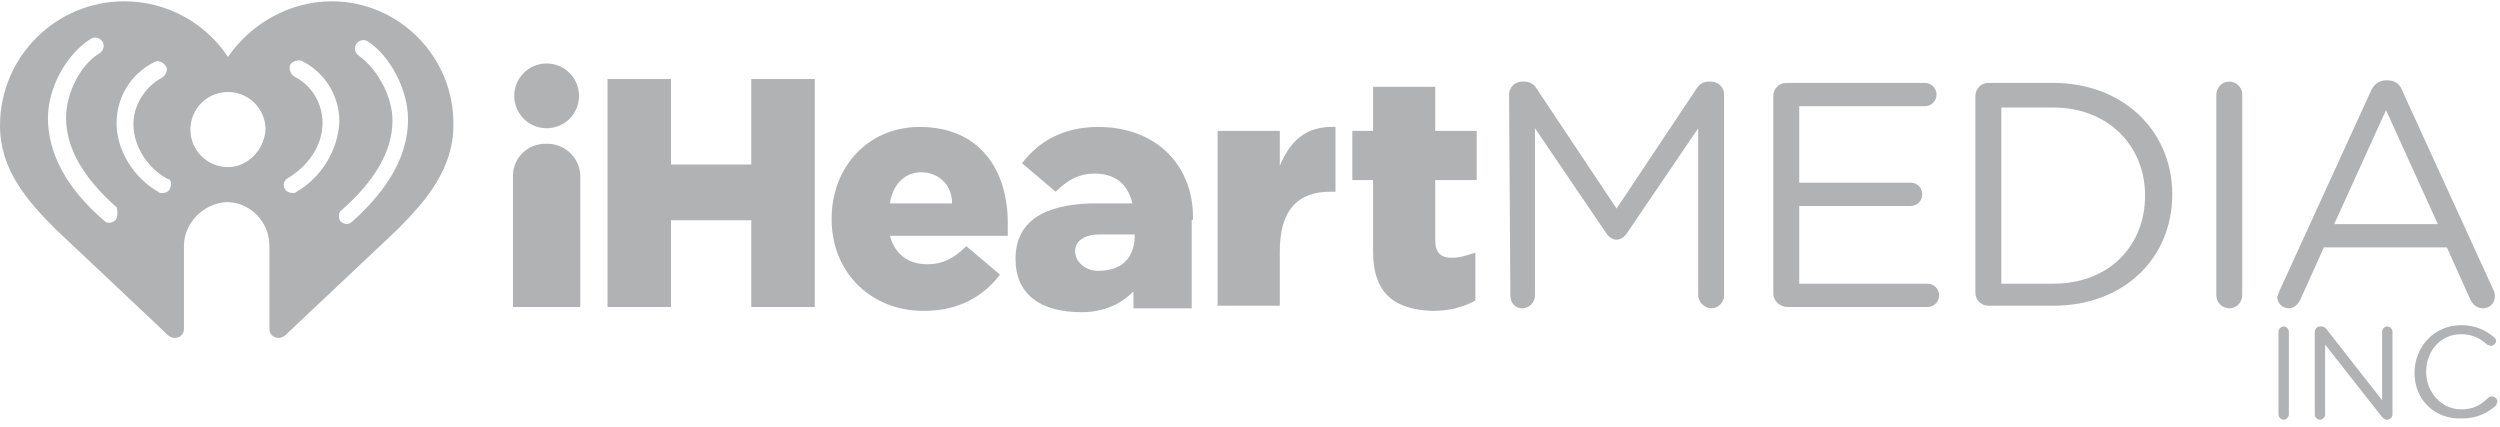 <svg width="1462" height="250" viewBox="0 0 1462 250" fill="none" xmlns="http://www.w3.org/2000/svg">
<path d="M1332.46 193.939C1332.46 192.424 1333.98 190.909 1335.49 190.909C1337.01 190.909 1338.52 192.424 1338.52 193.939V242.424C1338.52 243.939 1337.01 245.454 1335.49 245.454C1333.98 245.454 1332.46 243.939 1332.46 242.424V193.939Z" fill="#B1B2B4"/>
<path d="M1353.67 193.939C1353.67 192.424 1355.19 190.909 1356.7 190.909H1357.46C1358.98 190.909 1359.73 191.667 1360.49 192.424L1393.07 234.091V193.939C1393.07 192.424 1394.58 190.909 1396.1 190.909C1397.61 190.909 1399.13 192.424 1399.13 193.939V242.424C1399.13 243.939 1397.61 245.454 1396.1 245.454C1394.58 245.454 1393.82 244.697 1393.07 243.939L1359.73 201.515V242.424C1359.73 243.939 1358.22 245.454 1356.7 245.454C1355.19 245.454 1353.67 243.939 1353.67 242.424V193.939Z" fill="#B1B2B4"/>
<path d="M1412 218.182C1412 203.03 1423.37 190.151 1439.27 190.151C1447.61 190.151 1453.67 193.182 1458.21 196.97C1458.97 197.727 1459.73 198.485 1459.73 199.242C1459.73 200.757 1458.21 202.273 1456.7 202.273C1455.94 202.273 1455.18 201.515 1454.42 201.515C1450.64 197.727 1445.33 195.454 1439.27 195.454C1427.15 195.454 1418.82 205.303 1418.82 217.424C1418.82 229.545 1427.91 239.394 1439.27 239.394C1446.09 239.394 1450.64 237.121 1455.18 232.576C1455.94 231.818 1456.7 231.818 1457.45 231.818C1458.97 231.818 1460.48 233.333 1460.48 234.848C1460.48 235.606 1459.73 236.363 1459.73 237.121C1454.42 241.667 1448.36 244.697 1440.03 244.697C1423.37 245.454 1412 233.333 1412 218.182Z" fill="#B1B2B4"/>
<path d="M193.923 0.758C168.925 0.758 146.2 14.394 133.322 33.333C120.445 13.636 97.719 0.758 72.721 0.758C32.573 0.758 0 33.333 0 73.485C0 99.242 15.908 117.424 32.573 134.091L98.477 196.212C102.264 199.242 107.567 196.97 107.567 192.424V143.939C107.567 130.303 118.93 118.939 132.565 118.182C146.2 118.182 157.563 129.545 157.563 143.939V192.424C157.563 196.97 162.865 199.242 166.653 196.212L232.556 134.091C249.222 117.424 265.13 98.485 265.13 73.485C265.887 33.333 233.314 0.758 193.923 0.758ZM67.419 128.788C66.661 129.545 65.146 130.303 63.631 130.303C62.116 130.303 61.358 129.545 60.601 128.788C38.633 109.848 28.028 89.394 28.028 68.939C28.028 51.515 38.633 31.818 53.026 22.727C55.298 21.212 58.328 21.97 59.843 24.242C61.358 26.515 60.601 29.545 58.328 31.061C46.966 37.879 38.633 54.545 38.633 68.939C38.633 86.364 48.481 103.788 68.176 121.212C68.934 123.485 68.934 127.273 67.419 128.788ZM99.234 110.606C98.477 112.121 96.962 112.879 94.689 112.879C93.932 112.879 93.174 112.879 92.417 112.121C78.024 103.788 68.176 87.879 68.176 71.97C68.176 56.818 76.509 43.182 90.144 36.364C92.417 34.849 95.447 36.364 96.962 38.636C98.477 40.909 96.962 43.939 94.689 45.455C84.841 50.758 78.024 61.364 78.024 72.727C78.024 84.849 85.599 97.727 97.719 104.545C99.992 104.545 100.749 107.576 99.234 110.606ZM133.322 97.727C121.202 97.727 111.354 87.879 111.354 75.758C111.354 63.636 121.202 53.788 133.322 53.788C145.442 53.788 155.29 63.636 155.29 75.758C154.533 87.879 144.685 97.727 133.322 97.727ZM173.47 112.121C172.713 112.879 171.955 112.879 171.198 112.879C169.683 112.879 167.41 112.121 166.653 110.606C165.138 108.333 165.895 105.303 168.925 103.788C180.288 96.97 188.621 84.849 188.621 71.97C188.621 60.606 182.561 50 171.955 44.697C169.683 43.182 168.925 40.151 169.683 37.879C171.198 35.606 174.228 34.849 176.501 35.606C190.136 42.424 198.468 56.061 198.468 71.212C197.711 87.879 187.863 103.788 173.47 112.121ZM238.617 69.697C238.617 90.151 228.011 109.848 206.044 129.545C205.286 130.303 203.771 131.061 203.013 131.061C201.498 131.061 199.983 130.303 199.226 129.545C197.711 127.273 197.711 124.242 199.983 122.727C219.679 105.303 229.526 87.879 229.526 70.454C229.526 56.061 220.436 40.151 209.831 32.576C207.559 31.061 206.801 28.03 208.316 25.758C209.831 23.485 212.861 22.727 215.134 24.242C228.011 32.576 238.617 52.273 238.617 69.697Z" fill="#B1B2B4"/>
<path d="M355.273 46.212H392.392V96.212H439.357V46.212H476.476V179.545H439.357V128.788H392.392V179.545H355.273V46.212Z" fill="#B1B2B4"/>
<path d="M486.323 128.03C486.323 97.727 507.534 74.242 537.834 74.242C573.437 74.242 589.345 100 589.345 130.303C589.345 132.576 589.345 135.606 589.345 137.879H520.411C523.441 149.242 531.774 154.545 542.379 154.545C550.712 154.545 557.529 151.515 565.105 143.939L584.8 160.606C574.952 173.485 560.56 181.818 540.107 181.818C509.806 181.818 486.323 159.848 486.323 128.03ZM556.772 118.939C556.772 107.576 548.439 100.757 538.592 100.757C528.744 100.757 521.926 108.333 520.411 118.939H556.772Z" fill="#B1B2B4"/>
<path d="M712.062 76.515H748.422V96.969C754.482 82.576 763.572 73.485 780.995 74.242V112.121H777.965C759.027 112.121 748.422 122.727 748.422 146.969V178.788H712.062V76.515Z" fill="#B1B2B4"/>
<path d="M802.964 146.97V105.303H790.844V76.515H802.964V50.758H839.325V76.515H863.565V105.303H839.325V140.152C839.325 147.727 842.355 150.758 849.172 150.758C853.717 150.758 858.262 149.242 862.807 147.727V175.758C855.99 179.545 847.657 181.818 837.81 181.818C815.842 181.061 802.964 171.97 802.964 146.97Z" fill="#B1B2B4"/>
<path d="M319.67 75C330.129 75 338.608 66.52 338.608 56.06C338.608 45.6 330.129 37.121 319.67 37.121C309.211 37.121 300.732 45.6 300.732 56.06C300.732 66.52 309.211 75 319.67 75Z" fill="#B1B2B4"/>
<path d="M697.669 127.272C697.669 95.454 674.944 74.242 642.37 74.242C621.918 74.242 607.525 82.576 597.677 95.454L617.373 112.121C624.948 104.545 631.765 101.515 640.098 101.515C651.461 101.515 659.036 106.818 662.066 118.182V118.939H638.583C609.04 119.697 593.89 130.303 593.89 151.515C593.89 171.969 608.282 182.576 632.523 182.576C646.158 182.576 656.006 177.272 662.823 170.454V180.303H696.911V128.788C697.669 128.788 697.669 128.03 697.669 127.272ZM643.885 158.333C634.795 159.091 628.735 153.03 628.735 146.969C628.735 140.909 634.038 137.121 643.128 137.121H663.581V137.879C663.581 143.182 662.066 157.576 643.885 158.333Z" fill="#B1B2B4"/>
<path d="M882.503 55.303C882.503 51.515 885.533 47.727 890.078 47.727H891.593C894.623 47.727 896.896 49.242 898.411 51.515L945.377 121.97L992.342 51.515C993.857 49.242 996.13 47.727 999.16 47.727H1000.67C1004.46 47.727 1008.25 50.758 1008.25 55.303V172.727C1008.25 176.515 1005.22 180.303 1000.67 180.303C996.887 180.303 993.1 176.515 993.1 172.727V75L951.437 136.364C949.922 138.636 947.649 140.152 945.377 140.152C943.104 140.152 940.831 138.636 939.316 136.364L897.653 75V172.727C897.653 176.515 894.623 180.303 890.078 180.303C886.29 180.303 883.26 177.273 883.26 172.727L882.503 55.303Z" fill="#B1B2B4"/>
<path d="M1037.04 171.97V56.061C1037.04 52.273 1040.07 48.485 1044.61 48.485H1125.66C1129.45 48.485 1132.48 51.515 1132.48 55.303C1132.48 59.091 1129.45 62.121 1125.66 62.121H1052.19V106.818H1117.33C1121.12 106.818 1124.15 109.848 1124.15 113.636C1124.15 117.424 1121.12 120.455 1117.33 120.455H1052.19V165.909H1127.18C1130.97 165.909 1134 168.939 1134 172.727C1134 176.515 1130.97 179.545 1127.18 179.545H1045.37C1040.82 179.545 1037.04 175.758 1037.04 171.97Z" fill="#B1B2B4"/>
<path d="M1200.66 165.909C1233.99 165.909 1254.44 143.182 1254.44 114.394C1254.44 85.606 1233.23 62.879 1200.66 62.879H1170.36V165.909H1200.66ZM1155.21 56.061C1155.21 52.273 1158.24 48.485 1162.78 48.485H1200.66C1241.56 48.485 1270.35 76.515 1270.35 113.636C1270.35 150.758 1242.32 178.788 1200.66 178.788H1162.78C1159 178.788 1155.21 175.758 1155.21 171.212V56.061Z" fill="#B1B2B4"/>
<path d="M1296.11 55.303C1296.11 51.515 1299.14 47.727 1303.68 47.727C1307.47 47.727 1311.26 50.758 1311.26 55.303V172.727C1311.26 176.515 1308.23 180.303 1303.68 180.303C1299.89 180.303 1296.11 177.273 1296.11 172.727V55.303Z" fill="#B1B2B4"/>
<path d="M1425.64 131.061L1395.34 64.394L1365.04 131.061H1425.64ZM1333.22 169.697L1386.25 53.788C1387.76 50 1390.79 46.97 1395.34 46.97H1396.1C1400.64 46.97 1403.67 49.242 1405.19 53.788L1458.21 169.697C1458.97 171.212 1458.97 171.97 1458.97 173.485C1458.97 177.273 1455.94 180.303 1452.15 180.303C1448.36 180.303 1446.09 178.03 1444.58 175L1430.94 144.697H1358.98L1345.34 175C1343.83 178.03 1341.56 180.303 1338.53 180.303C1334.74 180.303 1331.71 177.273 1331.71 173.485C1332.47 171.97 1332.47 171.212 1333.22 169.697Z" fill="#B1B2B4"/>
<path d="M320.428 84.091H318.913C308.308 84.091 299.976 92.424 299.976 103.03V179.545H339.366V103.03C339.366 92.424 330.276 84.091 320.428 84.091Z" fill="#B1B2B4"/>
</svg>

